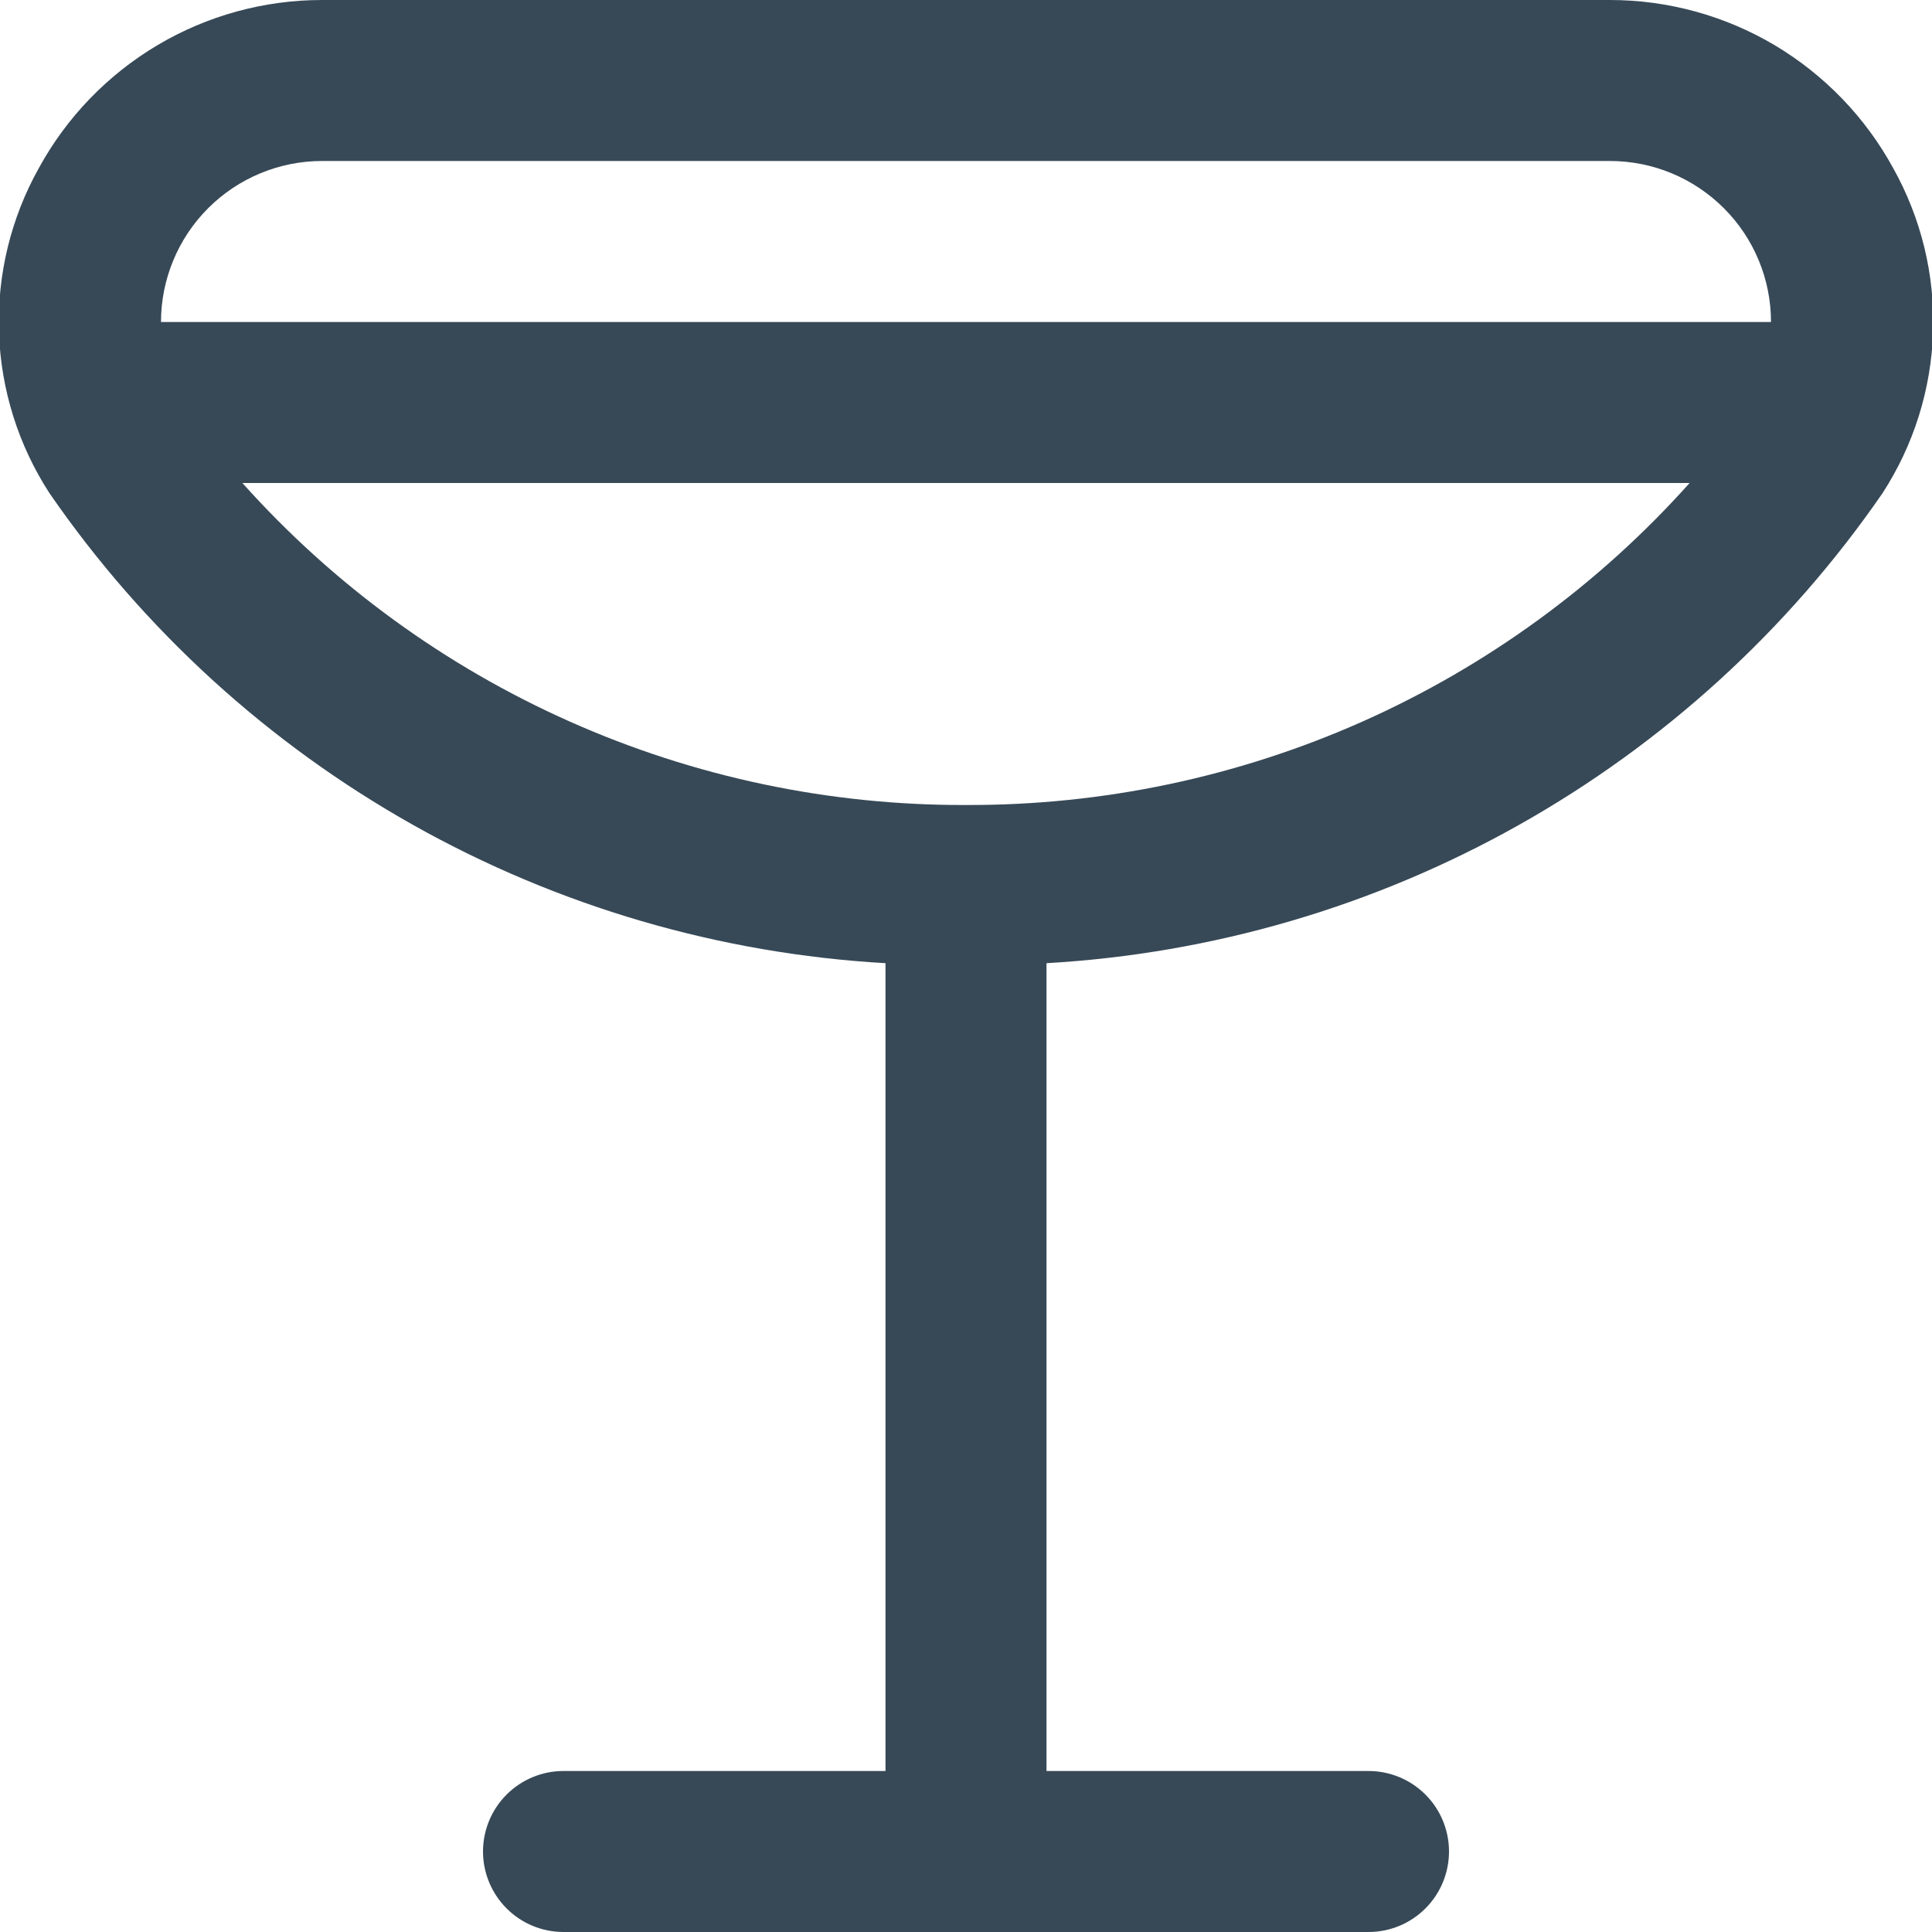 <svg width="24" height="24" viewBox="0 0 24 24" fill="none" xmlns="http://www.w3.org/2000/svg">
<g clip-path="url(#clip0_1317_20019)">
<path d="M23.517 2.087C23.172 1.456 22.663 0.929 22.045 0.561C21.426 0.194 20.72 0 20 0L4 0C3.281 0 2.574 0.194 1.956 0.561C1.337 0.929 0.828 1.456 0.483 2.087C0.135 2.709 -0.036 3.413 -0.013 4.125C0.01 4.837 0.227 5.529 0.615 6.127C1.787 7.827 3.332 9.236 5.132 10.248C6.932 11.26 8.939 11.847 11 11.965V22H7C6.735 22 6.481 22.105 6.293 22.293C6.106 22.48 6 22.735 6 23C6 23.265 6.106 23.52 6.293 23.707C6.481 23.895 6.735 24 7 24H17C17.265 24 17.52 23.895 17.707 23.707C17.895 23.52 18 23.265 18 23C18 22.735 17.895 22.48 17.707 22.293C17.52 22.105 17.265 22 17 22H13V11.965C15.062 11.847 17.069 11.26 18.868 10.248C20.668 9.236 22.213 7.827 23.385 6.127C23.773 5.529 23.99 4.837 24.013 4.125C24.037 3.413 23.865 2.709 23.517 2.087ZM4 2H20C20.531 2 21.039 2.211 21.414 2.586C21.79 2.961 22 3.47 22 4H2C2 3.47 2.211 2.961 2.586 2.586C2.961 2.211 3.47 2 4 2ZM12 10C10.304 10.006 8.626 9.653 7.077 8.963C5.528 8.274 4.142 7.264 3.011 6H20.989C19.859 7.264 18.473 8.274 16.924 8.964C15.374 9.653 13.696 10.006 12 10Z" fill="#374957"/>
</g>
<defs>
<clipPath id="clip0_1317_20019">
<rect width="24" height="24" fill="white"/>
</clipPath>
</defs>
</svg>

